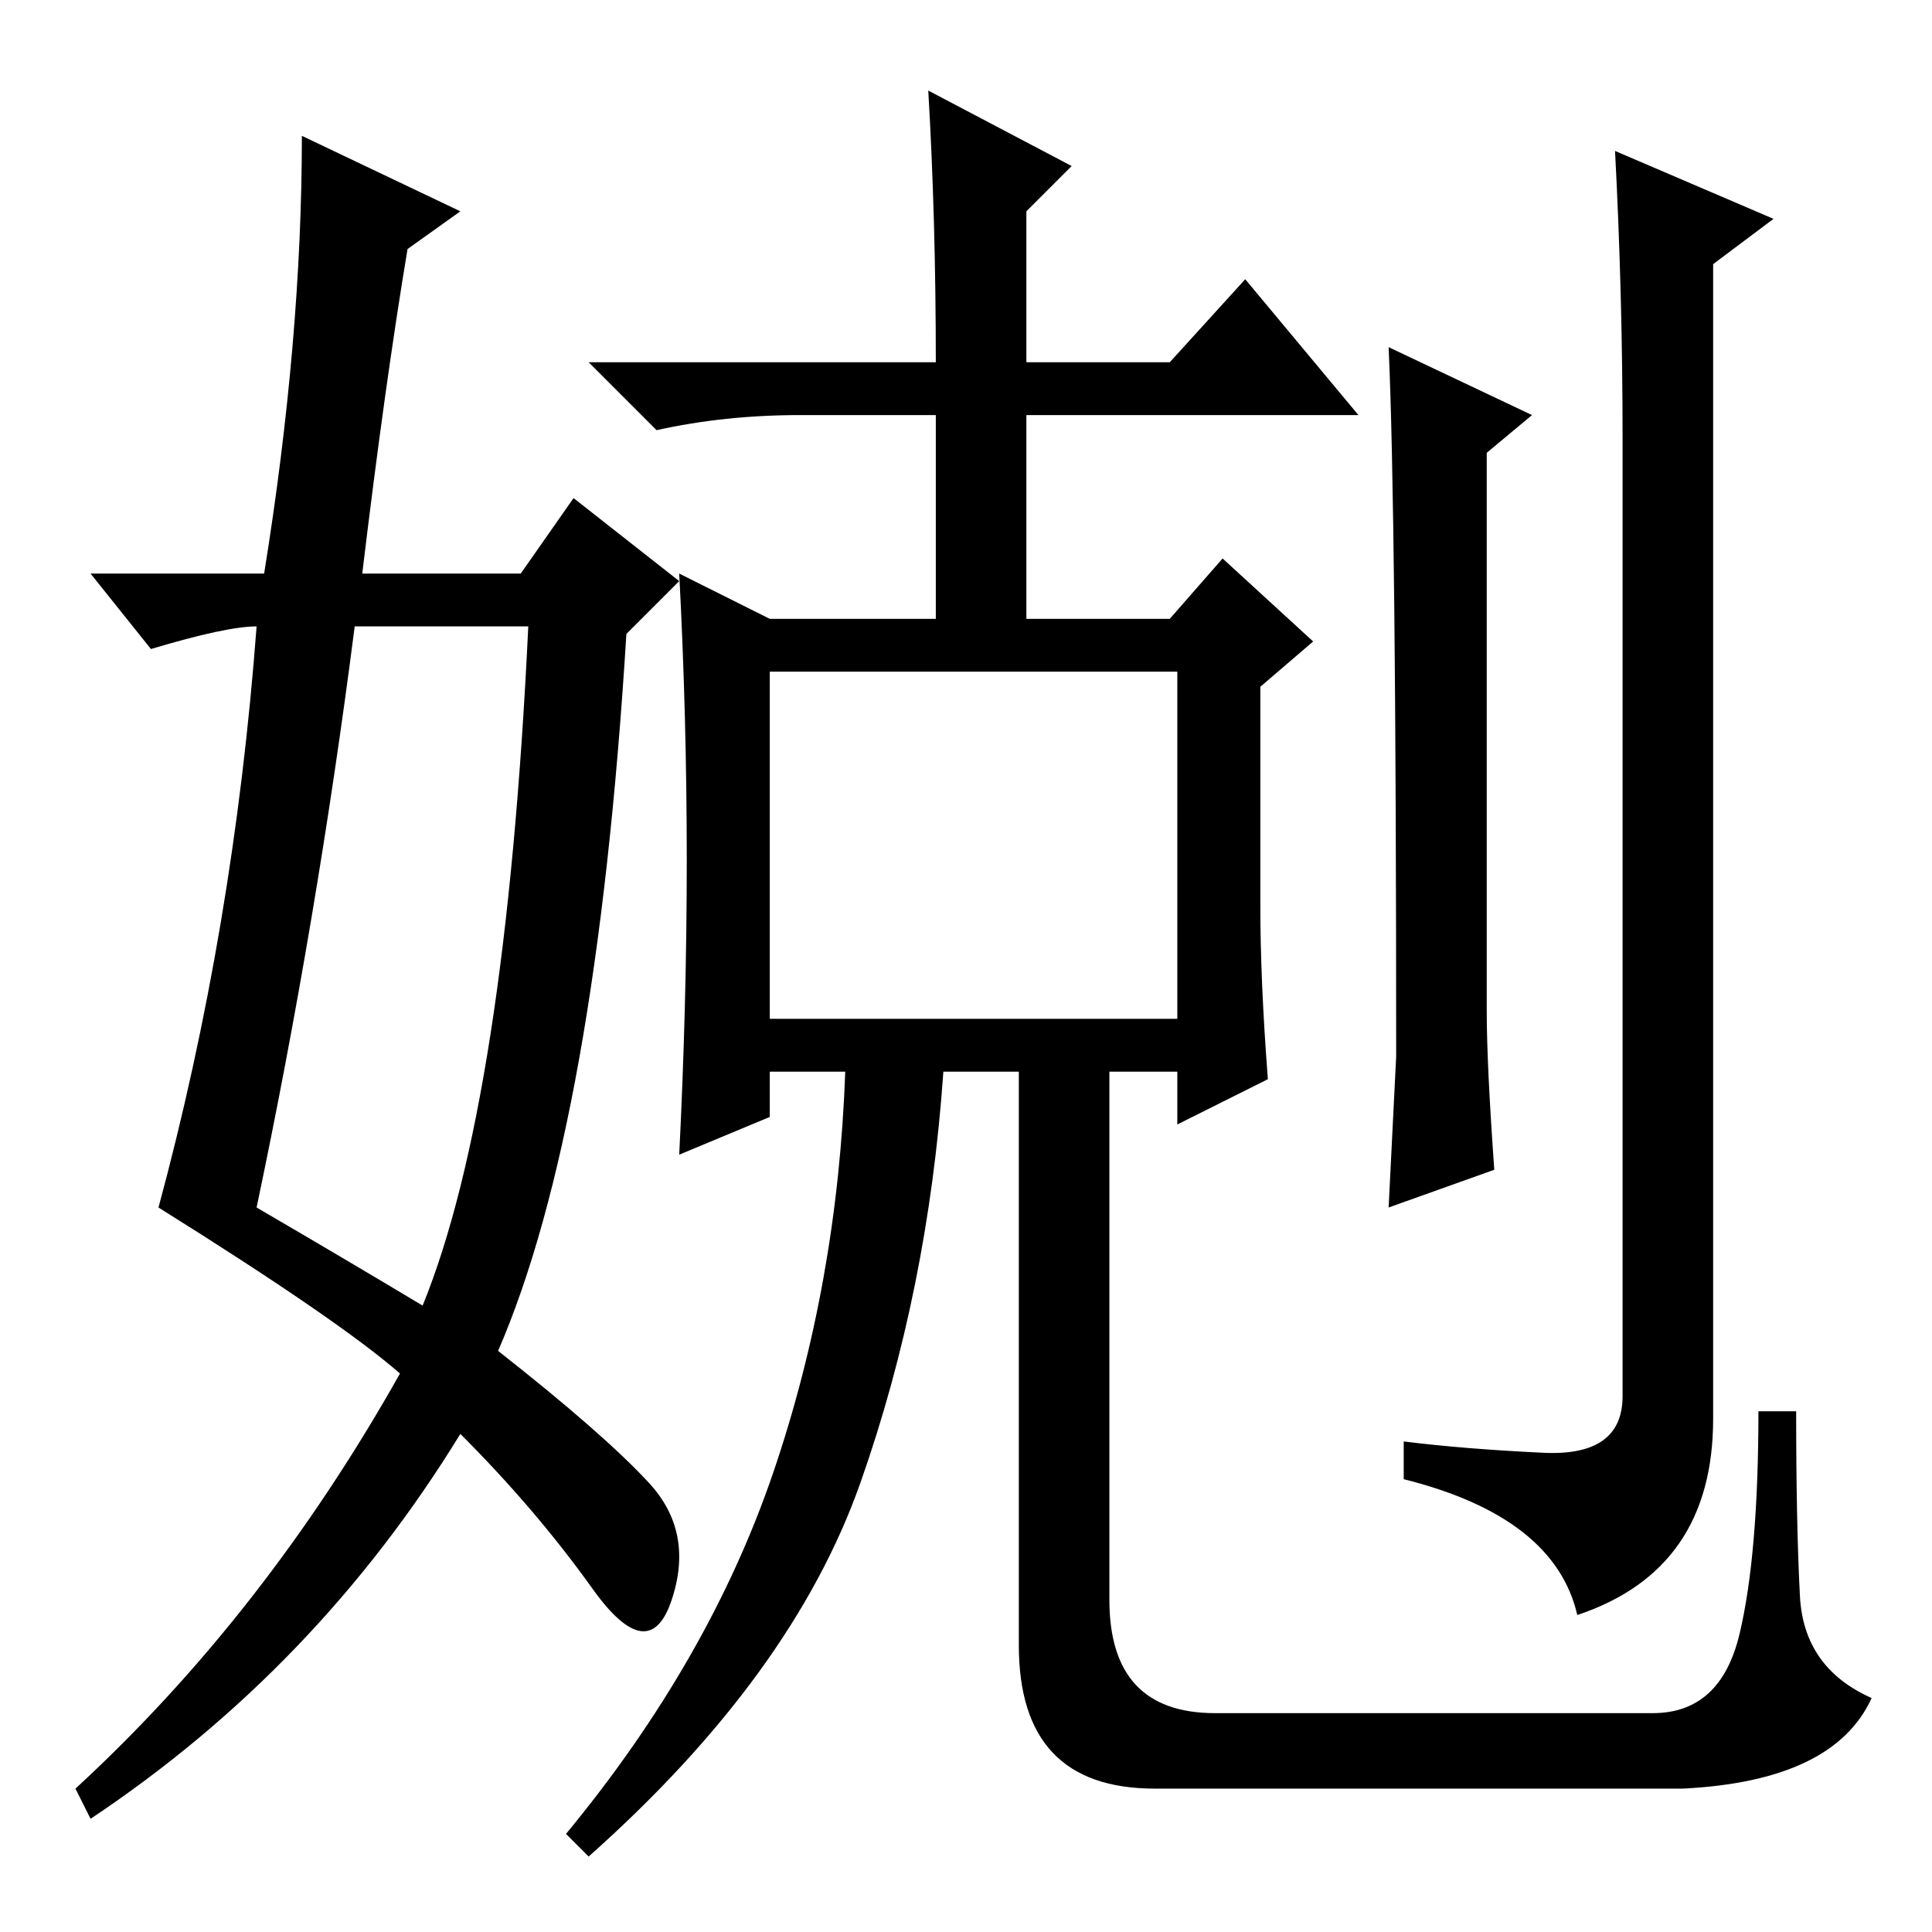 <?xml version="1.0" standalone="no"?>
<!DOCTYPE svg PUBLIC "-//W3C//DTD SVG 1.1//EN" "http://www.w3.org/Graphics/SVG/1.1/DTD/svg11.dtd" >
<svg xmlns="http://www.w3.org/2000/svg" xmlns:xlink="http://www.w3.org/1999/xlink" version="1.1" viewBox="0 -36 256 256">
  <g transform="matrix(1 0 0 -1 0 220)">
   <path fill="currentColor"
d="M102 121h54v46h-54v-46zM91 142q0 19 -1 38l12 -6h22v27h-18q-10 0 -19 -2l-9 9h46q0 19 -1 36l19 -10l-6 -6v-20h19l10 11l15 -18h-44v-27h19l7 8l12 -11l-7 -6v-29q0 -10 1 -23l-12 -6v7h-9v-70q0 -15 14 -15h58q9 0 11.5 10.5t2.5 29.5h5q0 -15 0.5 -24.5t9.5 -13.5
q-5 -11 -25 -12h-70q-18 0 -18 19v76h-10q-2 -29 -11 -54.5t-36 -49.5l-3 3q19 23 27.5 48t9.5 53h-10v-6l-12 -5q1 20 1 39zM184 210l19 -9l-6 -5v-74q0 -7 1 -21l-14 -5l1 20q0 72 -1 94zM186 65q8 -1 18.5 -1.5t10.5 7.5v127q0 19 -1 38l21 -9l-8 -6v-153q0 -20 -18 -26
q-3 13 -23 18v5zM40 238l21 -10l-7 -5q-3 -18 -6 -43h21l7 10l14 -11l-7 -7q-4 -65 -17 -95q14 -11 20 -17.5t3 -15.5t-10.5 1.5t-17.5 20.5q-19 -31 -49 -51l-2 4q25 23 43 55q-8 7 -32 22q10 37 13 77q-4 0 -14 -3l-8 10h23q5 31 5 58zM47 173q-5 -39 -13 -77
q12 -7 22 -13q11 27 14 90h-23z" />
  </g>

</svg>
